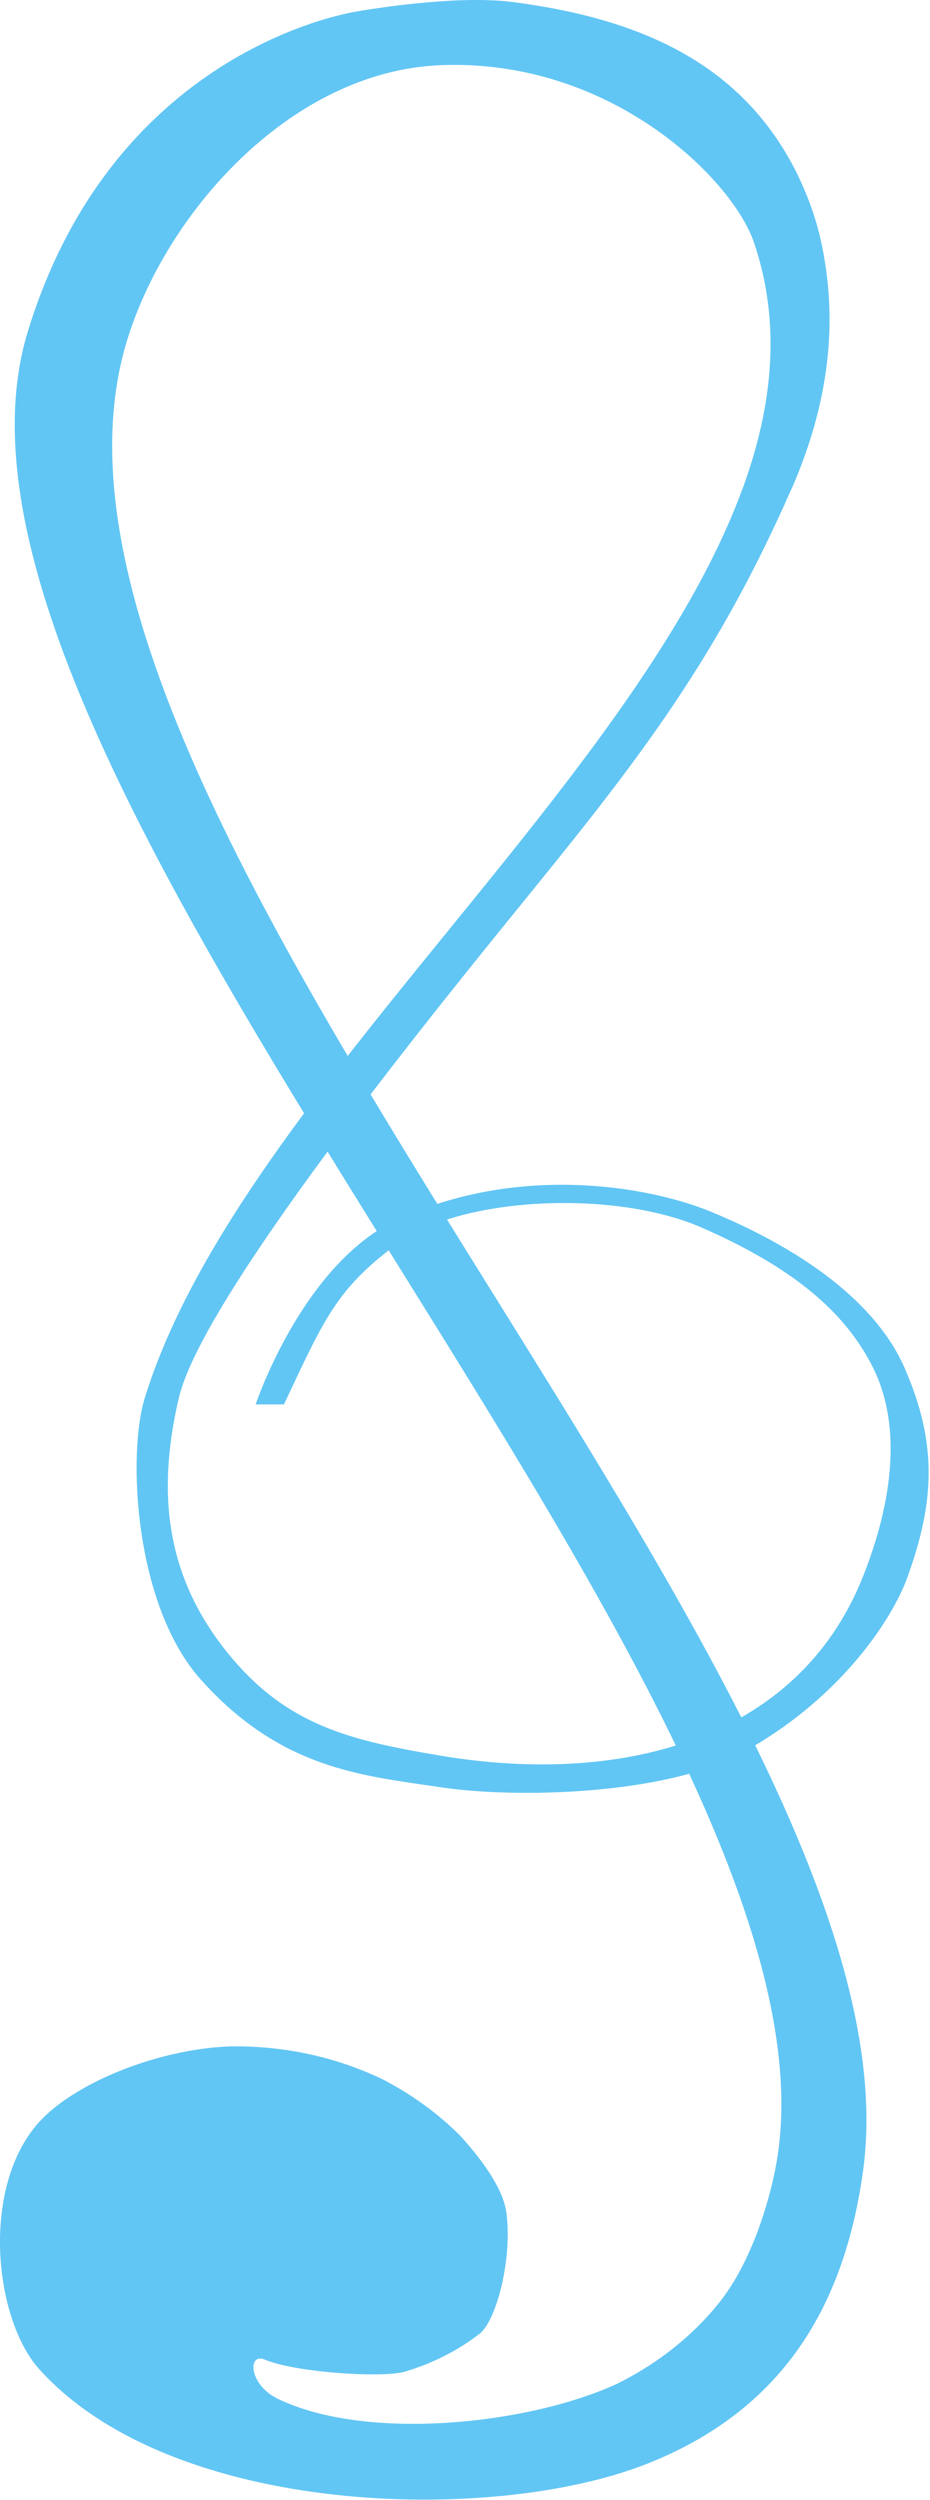 <svg width="606" height="1629" viewBox="0 0 606 1629" version="1.1" xmlns="http://www.w3.org/2000/svg" xmlns:xlink="http://www.w3.org/1999/xlink">
<title>Group</title>
<desc>Created using Figma</desc>
<g id="Canvas" transform="translate(1459 12377)">
<g id="Group">
<g id="Clef 2 3">
<g id="Vector">
<use xlink:href="#path0_fill" transform="translate(-1459 -12377)" fill="#62C6F4"/>
</g>
</g>
<g id="Clef 2 3">
<g id="Vector">
<use xlink:href="#path1_fill" transform="translate(-1370 -12058)" fill="#62C6F4"/>
</g>
</g>
</g>
</g>
<defs>
<path id="path0_fill" d="M 491.415 158.328C 509.106 210.892 503.658 264.671 483.565 319.261L 515.5 319.261C 531.003 284 545.614 235.326 538.864 180.255C 535.589 153.541 529.864 135.179 519.826 114.018C 484.385 41.857 418.357 12.32 334.305 1.345C 295.289 -3.75 233.724 7.27 233.724 7.27C 233.724 7.27 75.325 28.741 18.093 216.108C -70.479 505.767 564.873 1112.94 505.181 1413.43C 501.197 1433.59 490.653 1471.57 470.033 1498.56C 452.438 1521.15 429.042 1539.92 401.671 1553.4C 343.092 1580.19 237.649 1590.77 180.592 1562.77C 161.964 1553.45 161.378 1532.74 172.508 1537.45C 192.132 1545.75 247.607 1549.5 263.306 1545.45C 281.405 1540.14 298.08 1531.74 312.337 1520.74C 323.585 1512.23 334.07 1471.21 329.911 1441.34C 327.978 1427.41 316.497 1409.89 299.919 1391.61C 285.44 1377.1 268.374 1364.69 249.365 1354.84C 218.992 1340.2 184.667 1332.79 149.897 1333.37C 102.213 1335.14 48.261 1357.43 25.416 1382.75C -12.778 1425.13 -3.874 1510.71 25.416 1543.53C 111.82 1639.74 320.187 1645.11 421.061 1605.56C 509.633 1570.77 550.052 1503.27 562.354 1414.7C 606.23 1098.45 -14.77 524.402 83.702 218.893C 110.766 134.882 191.547 46.819 286.035 42.515C 397.395 37.502 477.414 116.601 491.415 158.328Z"/>
<path id="path1_fill" d="M 170.538 475.355C 108.21 503.915 77.573 596.08 77.573 596.08L 96.039 596.08C 122.5 540 130.118 520.767 170.538 490.925C 210.958 461.082 310.883 455.619 368.691 481.059C 426.5 506.5 461.555 535.039 480.039 572.482C 498.524 609.925 492.94 658.776 473.393 708.044C 430.309 816.638 313.224 844.29 198.012 824.925C 139.586 815.104 98.77 805.516 60.936 759.925C 18.195 708.42 13.298 652.652 27.539 591.826C 41.781 531 170.538 368.876 245.62 276.425C 320.702 183.973 375.122 116.944 426.539 0L 394.604 0C 322.903 194.861 64.802 399.395 5.344 591.826C -6.137 628.945 -1.334 727.085 41.781 775.294C 94.209 833.985 147.539 837.925 198.012 845.519C 248.484 853.114 343.163 850.053 391.018 824.925C 456.092 790.755 491.729 737.725 502.156 709.044C 520.25 659.272 521.828 621.377 500.524 572.482C 475.117 514.168 399.994 481.178 373.691 470.291C 331.397 453.073 247.687 439.907 170.538 475.355Z"/>
</defs>
</svg>
